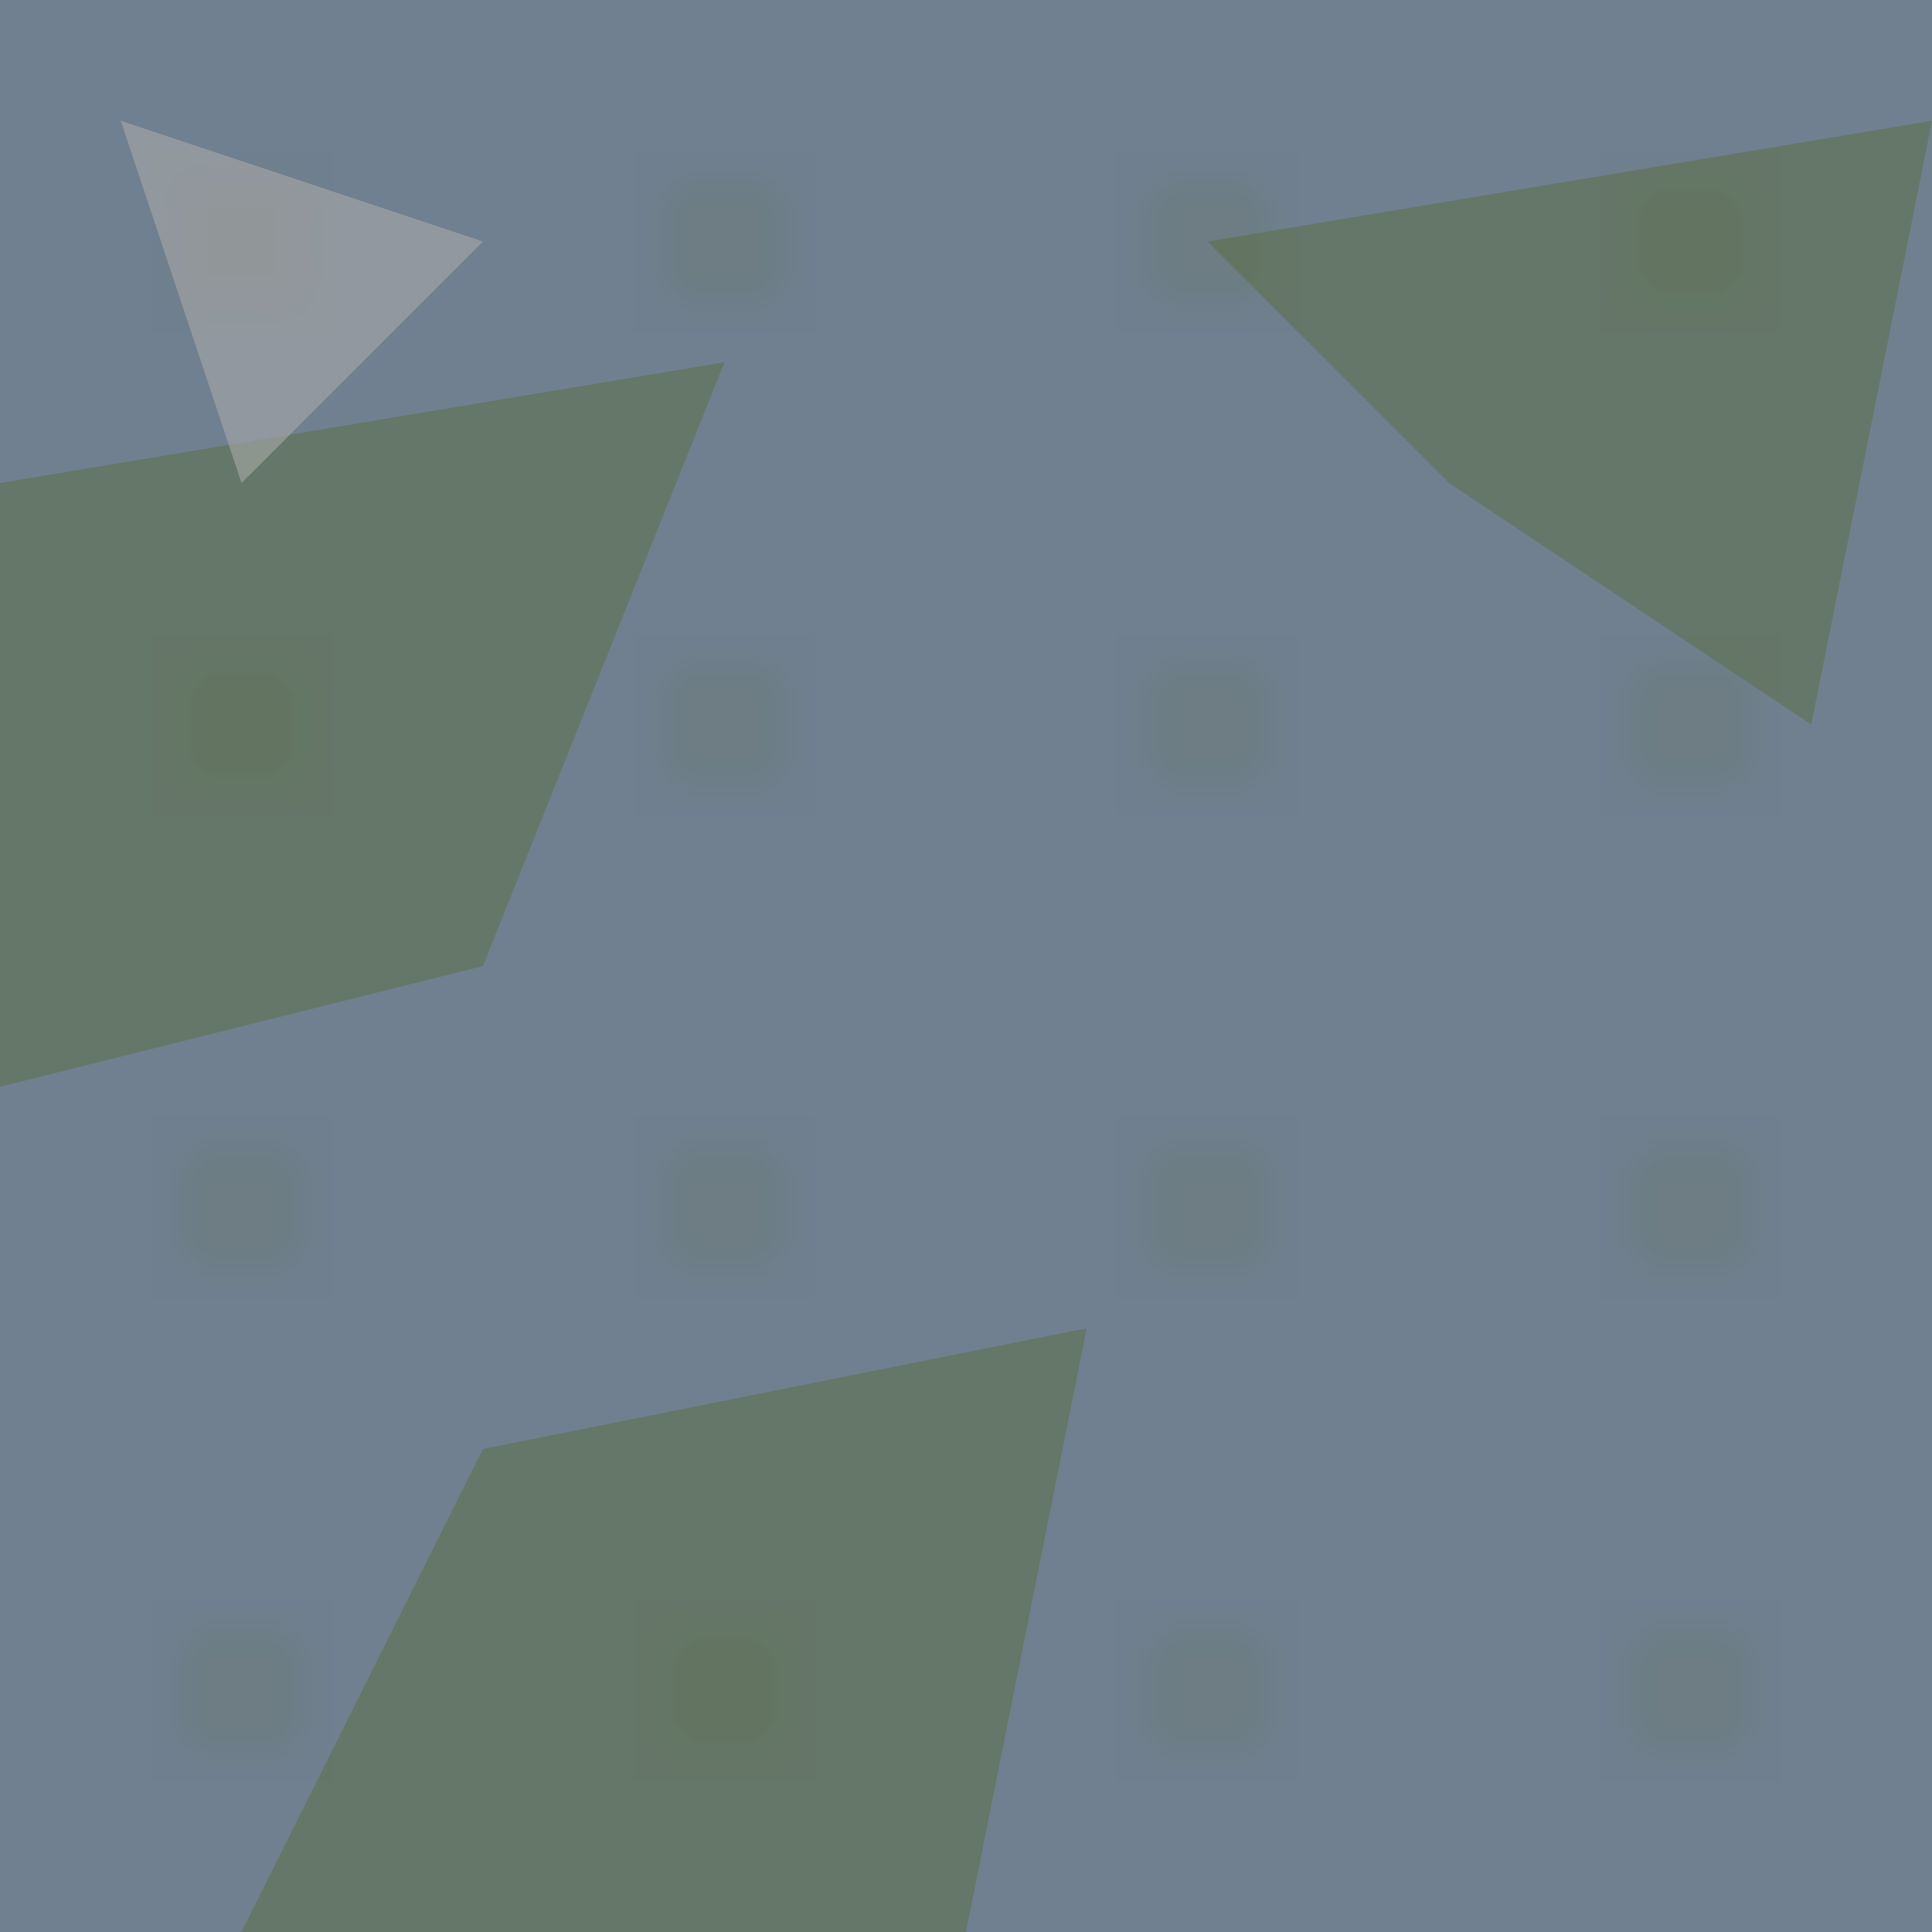 <svg width="32" height="32" viewBox="0 0 32 32" xmlns="http://www.w3.org/2000/svg">
  <!-- Stone Tile -->
  <defs>
    <pattern id="stonePattern" x="0" y="0" width="8" height="8" patternUnits="userSpaceOnUse">
      <rect width="8" height="8" fill="#708090"/>
      <circle cx="4" cy="4" r="1" fill="#556B2F" opacity="0.3"/>
    </pattern>
  </defs>
  
  <!-- Base stone -->
  <rect width="32" height="32" fill="#708090"/>
  
  <!-- Stone texture -->
  <rect width="32" height="32" fill="url(#stonePattern)" opacity="0.6"/>
  
  <!-- Cracks and details -->
  <path d="M0 8 L12 6 L8 16 L0 18" fill="#556B2F" opacity="0.4"/>
  <path d="M20 4 L32 2 L30 12 L24 8" fill="#556B2F" opacity="0.4"/>
  <path d="M8 24 L18 22 L16 32 L4 32" fill="#556B2F" opacity="0.4"/>
  
  <!-- Highlight -->
  <path d="M2 2 L8 4 L4 8" fill="#A9A9A9" opacity="0.6"/>
</svg>

